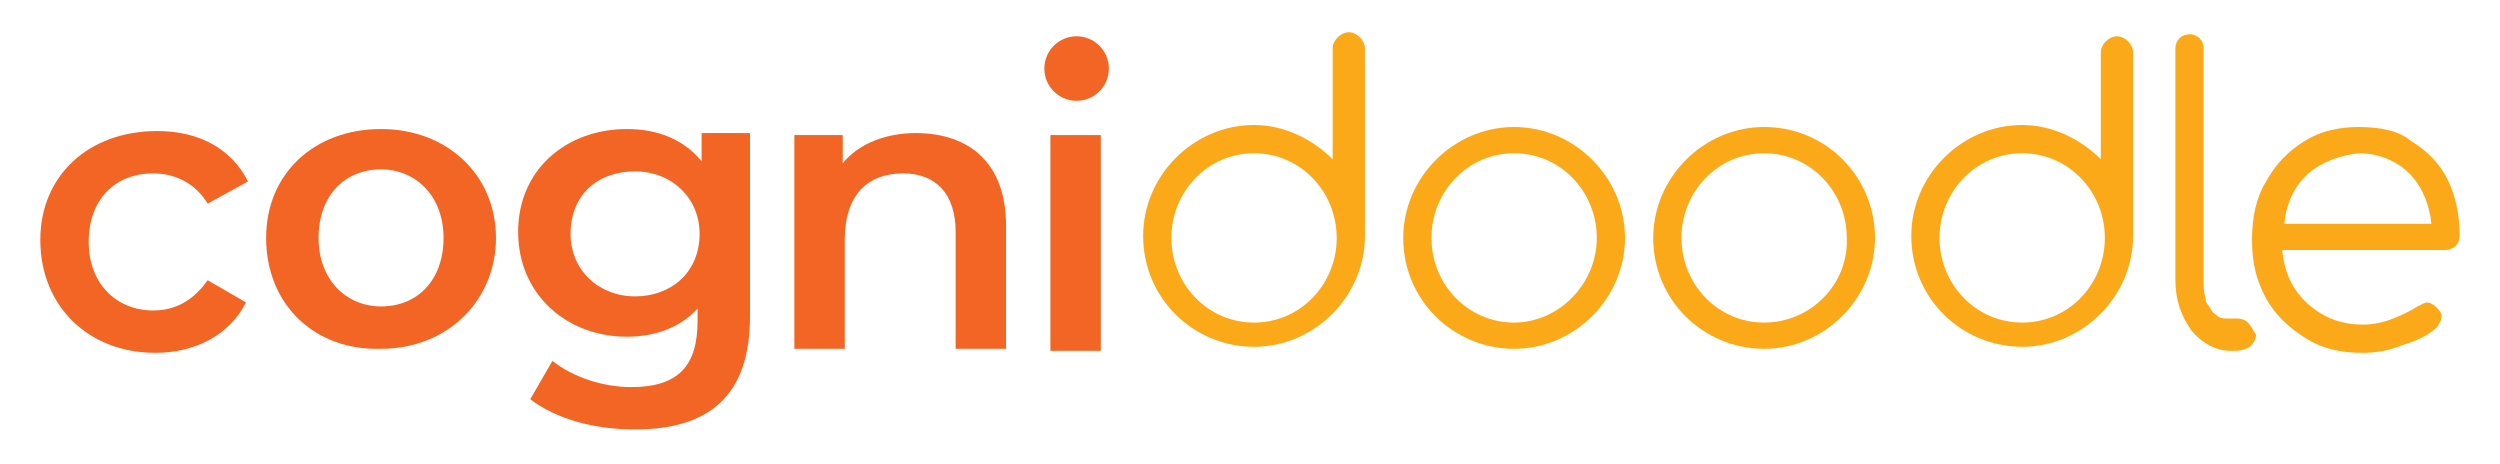 <?xml version="1.0" encoding="utf-8"?>
<!-- Generator: Adobe Illustrator 23.0.0, SVG Export Plug-In . SVG Version: 6.00 Build 0)  -->
<svg version="1.1" id="Layer_2" xmlns="http://www.w3.org/2000/svg" xmlns:xlink="http://www.w3.org/1999/xlink" x="0px" y="0px"
	 viewBox="0 0 124 23" style="enable-background:new 0 0 124 23;" xml:space="preserve">
<style type="text/css">
	.st0{fill:#F26524;}
	.st1{fill:#FBA919;}
</style>
<g>
	<path class="st0" d="M2,11.9c0-3.2,2.4-5.4,5.8-5.4c2.1,0,3.7,0.9,4.5,2.5l-2,1.1c-0.6-1-1.6-1.5-2.7-1.5c-1.9,0-3.2,1.3-3.2,3.4
		s1.4,3.4,3.2,3.4c1.1,0,2-0.5,2.7-1.5l1.9,1.1c-0.8,1.6-2.5,2.5-4.5,2.5C4.4,17.5,2,15.2,2,11.9z"/>
	<path class="st0" d="M13.2,11.8c0-3.2,2.4-5.4,5.7-5.4s5.7,2.3,5.7,5.4s-2.4,5.5-5.7,5.5C15.6,17.4,13.2,15.1,13.2,11.8z M22,11.8
		c0-2.1-1.4-3.4-3.1-3.4c-1.8,0-3.1,1.3-3.1,3.4s1.4,3.4,3.1,3.4C20.7,15.2,22,13.9,22,11.8z"/>
	<path class="st0" d="M37.2,6.6v9.1c0,3.9-2,5.6-5.7,5.6c-2,0-3.9-0.5-5.2-1.5l1.1-1.9c1,0.8,2.5,1.3,3.9,1.3c2.4,0,3.3-1.1,3.3-3.3
		v-0.6c-0.9,1-2.2,1.4-3.5,1.4c-3,0-5.4-2.1-5.4-5.2s2.4-5.1,5.4-5.1c1.5,0,2.8,0.5,3.7,1.6V6.6H37.2z M34.7,11.6
		c0-1.8-1.4-3.1-3.2-3.1c-1.9,0-3.2,1.2-3.2,3.1c0,1.8,1.4,3.1,3.2,3.1C33.3,14.7,34.7,13.5,34.7,11.6z"/>
	<path class="st0" d="M49.9,11.2v6.1h-2.5v-5.8c0-1.9-1-2.9-2.6-2.9c-1.8,0-2.9,1.1-2.9,3.3v5.4h-2.5V6.7h2.4v1.4
		c0.8-1,2.2-1.5,3.6-1.5C48.1,6.6,49.9,8.1,49.9,11.2z"/>
	<path class="st0" d="M52.1,6.7h2.5v10.7h-2.5V6.7z"/>
	<path class="st1" d="M119.6,7c0.8,0.5,1.4,1.1,1.8,1.9s0.6,1.8,0.6,2.8c0,0.2-0.1,0.4-0.2,0.5s-0.3,0.2-0.5,0.2h-8.1
		c0.1,1.1,0.5,2,1.3,2.7c0.8,0.7,1.7,1,2.7,1c0.5,0,1-0.1,1.5-0.3s0.9-0.4,1.2-0.6c0.2-0.1,0.4-0.2,0.5-0.2s0.3,0.1,0.4,0.2
		c0.2,0.2,0.3,0.3,0.3,0.5s-0.1,0.3-0.2,0.5c-0.4,0.4-1,0.7-1.7,0.9c-0.7,0.3-1.4,0.4-2,0.4c-1.1,0-2-0.2-2.8-0.7s-1.5-1.1-2-2
		s-0.7-1.8-0.7-2.9s0.2-2.1,0.7-2.9c0.5-0.9,1.1-1.5,1.9-2s1.7-0.7,2.7-0.7C118.1,6.3,119,6.5,119.6,7z M114.5,8.6
		c-0.7,0.6-1.1,1.5-1.2,2.5h7.3c-0.1-1-0.5-1.9-1.1-2.5s-1.5-1-2.5-1C116.1,7.7,115.2,8,114.5,8.6z"/>
	<path class="st1" d="M75.1,6.3c-3,0-5.5,2.5-5.5,5.5c0,3.1,2.5,5.5,5.5,5.5c3,0,5.5-2.5,5.5-5.5C80.6,8.8,78.1,6.3,75.1,6.3z
		 M75.1,16c-2.3,0-4.1-1.9-4.1-4.2c0-2.3,1.8-4.2,4.1-4.2c2.3,0,4.1,1.9,4.1,4.2C79.2,14.1,77.3,16,75.1,16z"/>
	<path class="st1" d="M87.5,6.3c-3,0-5.5,2.5-5.5,5.5c0,3.1,2.5,5.5,5.5,5.5c3,0,5.5-2.5,5.5-5.5C93,8.8,90.6,6.3,87.5,6.3z
		 M87.5,16c-2.3,0-4.1-1.9-4.1-4.2c0-2.3,1.8-4.2,4.1-4.2c2.3,0,4.1,1.9,4.1,4.2C91.7,14.1,89.8,16,87.5,16z"/>
	<ellipse class="st0" cx="53.4" cy="3.4" rx="1.6" ry="1.6"/>
	<path class="st1" d="M105.8,11.6V7.9V2.6c0-0.4-0.4-0.8-0.8-0.8c-0.4,0-0.8,0.4-0.8,0.8v5.3c-1-1-2.4-1.7-3.9-1.7
		c-3,0-5.5,2.5-5.5,5.5c0,3.1,2.5,5.5,5.5,5.5s5.5-2.5,5.5-5.5C105.8,11.8,105.8,11.7,105.8,11.6z M100.3,16c-2.3,0-4.1-1.9-4.1-4.2
		c0-2.3,1.8-4.2,4.1-4.2s4.1,1.9,4.1,4.2C104.4,14.1,102.6,16,100.3,16z"/>
	<path class="st1" d="M67.7,11.6V7.9V2.6c0,0,0,0,0-0.1c0,0,0,0,0-0.1c0-0.4-0.4-0.8-0.8-0.8s-0.8,0.4-0.8,0.8c0,0,0,0,0,0.1
		c0,0,0,0,0,0.1v5.3c-1-1-2.4-1.7-3.9-1.7c-3,0-5.5,2.5-5.5,5.5c0,3.1,2.5,5.5,5.5,5.5c3,0,5.5-2.5,5.5-5.5
		C67.7,11.8,67.7,11.7,67.7,11.6z M62.2,16c-2.3,0-4.1-1.9-4.1-4.2c0-2.3,1.8-4.2,4.1-4.2s4.1,1.9,4.1,4.2
		C66.3,14.1,64.5,16,62.2,16z"/>
	<path class="st1" d="M111.5,16c-0.1-0.1-0.3-0.2-0.5-0.2h-0.5c-0.2,0-0.4,0-0.6-0.2c-0.2-0.1-0.3-0.4-0.4-0.5
		c-0.1-0.1-0.1-0.2-0.1-0.3c-0.1-0.3-0.1-0.6-0.1-0.9c0,0,0-11.5,0-11.5c0,0,0,0,0,0c0-0.4-0.3-0.7-0.7-0.7c-0.4,0-0.7,0.3-0.7,0.7
		c0,0,0,0,0,0c0,0,0,11.5,0,11.5c0,1,0.3,1.8,0.8,2.5c0.5,0.6,1.2,1,1.9,1h0.3c0.3,0,0.5-0.1,0.7-0.2c0.2-0.2,0.3-0.4,0.3-0.6
		C111.7,16.3,111.6,16.1,111.5,16z"/>
</g>
</svg>
